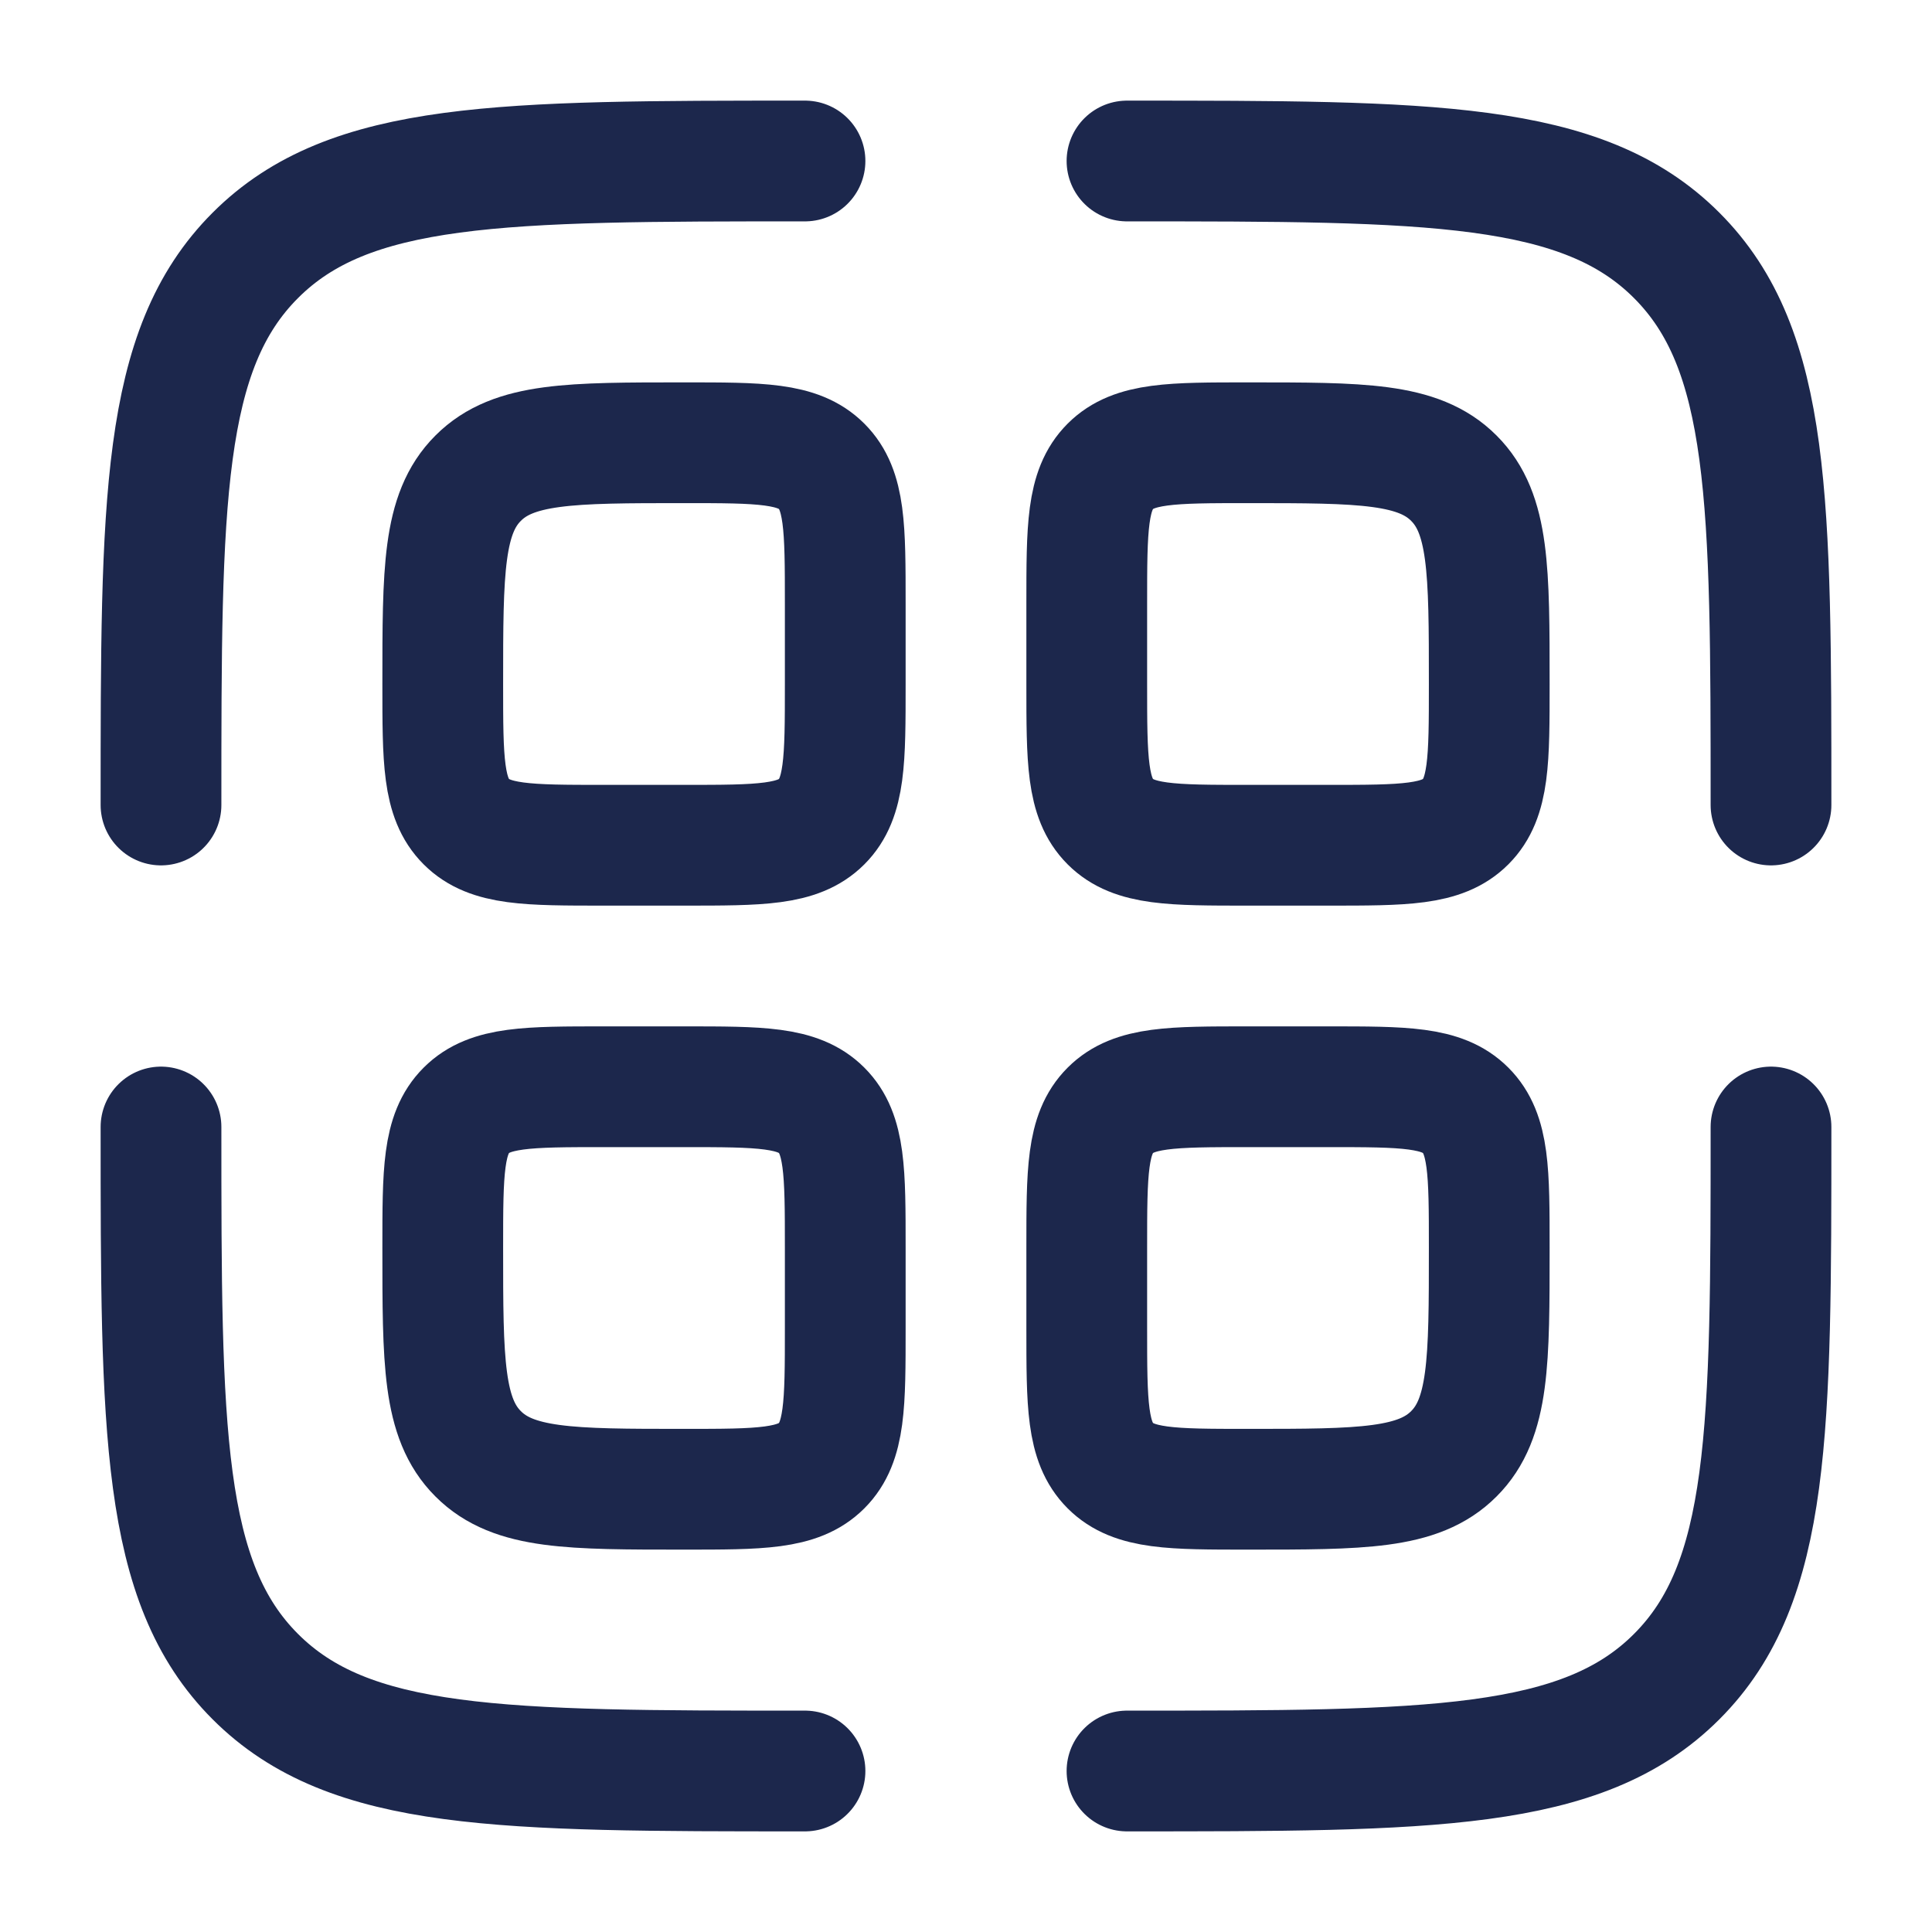 <svg xmlns="http://www.w3.org/2000/svg" width="24" height="24" fill="none">
  <g stroke="#1C274C" stroke-width="1.5">
    <path d="M5.5 15.5c0-.943 0-1.414.293-1.707.293-.293.764-.293 1.707-.293h1c.943 0 1.414 0 1.707.293.293.293.293.764.293 1.707v1c0 .943 0 1.414-.293 1.707-.293.293-.764.293-1.707.293-1.414 0-2.121 0-2.56-.44-.44-.439-.44-1.146-.44-2.56Zm0-7c0-1.414 0-2.121.44-2.56.439-.44 1.146-.44 2.56-.44.943 0 1.414 0 1.707.293.293.293.293.764.293 1.707v1c0 .943 0 1.414-.293 1.707-.293.293-.764.293-1.707.293h-1c-.943 0-1.414 0-1.707-.293C5.5 9.914 5.5 9.443 5.5 8.5Zm8 7c0-.943 0-1.414.293-1.707.293-.293.764-.293 1.707-.293h1c.943 0 1.414 0 1.707.293.293.293.293.764.293 1.707 0 1.414 0 2.121-.44 2.56-.439.44-1.146.44-2.56.44-.943 0-1.414 0-1.707-.293-.293-.293-.293-.764-.293-1.707v-1Zm0-8c0-.943 0-1.414.293-1.707.293-.293.764-.293 1.707-.293 1.414 0 2.121 0 2.56.44.44.439.44 1.146.44 2.56 0 .943 0 1.414-.293 1.707-.293.293-.764.293-1.707.293h-1c-.943 0-1.414 0-1.707-.293-.293-.293-.293-.764-.293-1.707v-1Z"/>
    <path stroke-linecap="round" d="M22 14c0 3.771 0 5.657-1.172 6.828C19.657 22 17.771 22 14 22m-4 0c-3.771 0-5.657 0-6.828-1.172C2 19.657 2 17.771 2 14m8-12C6.229 2 4.343 2 3.172 3.172 2 4.343 2 6.229 2 10m12-8c3.771 0 5.657 0 6.828 1.172C22 4.343 22 6.229 22 10"/>
  </g>
</svg>
